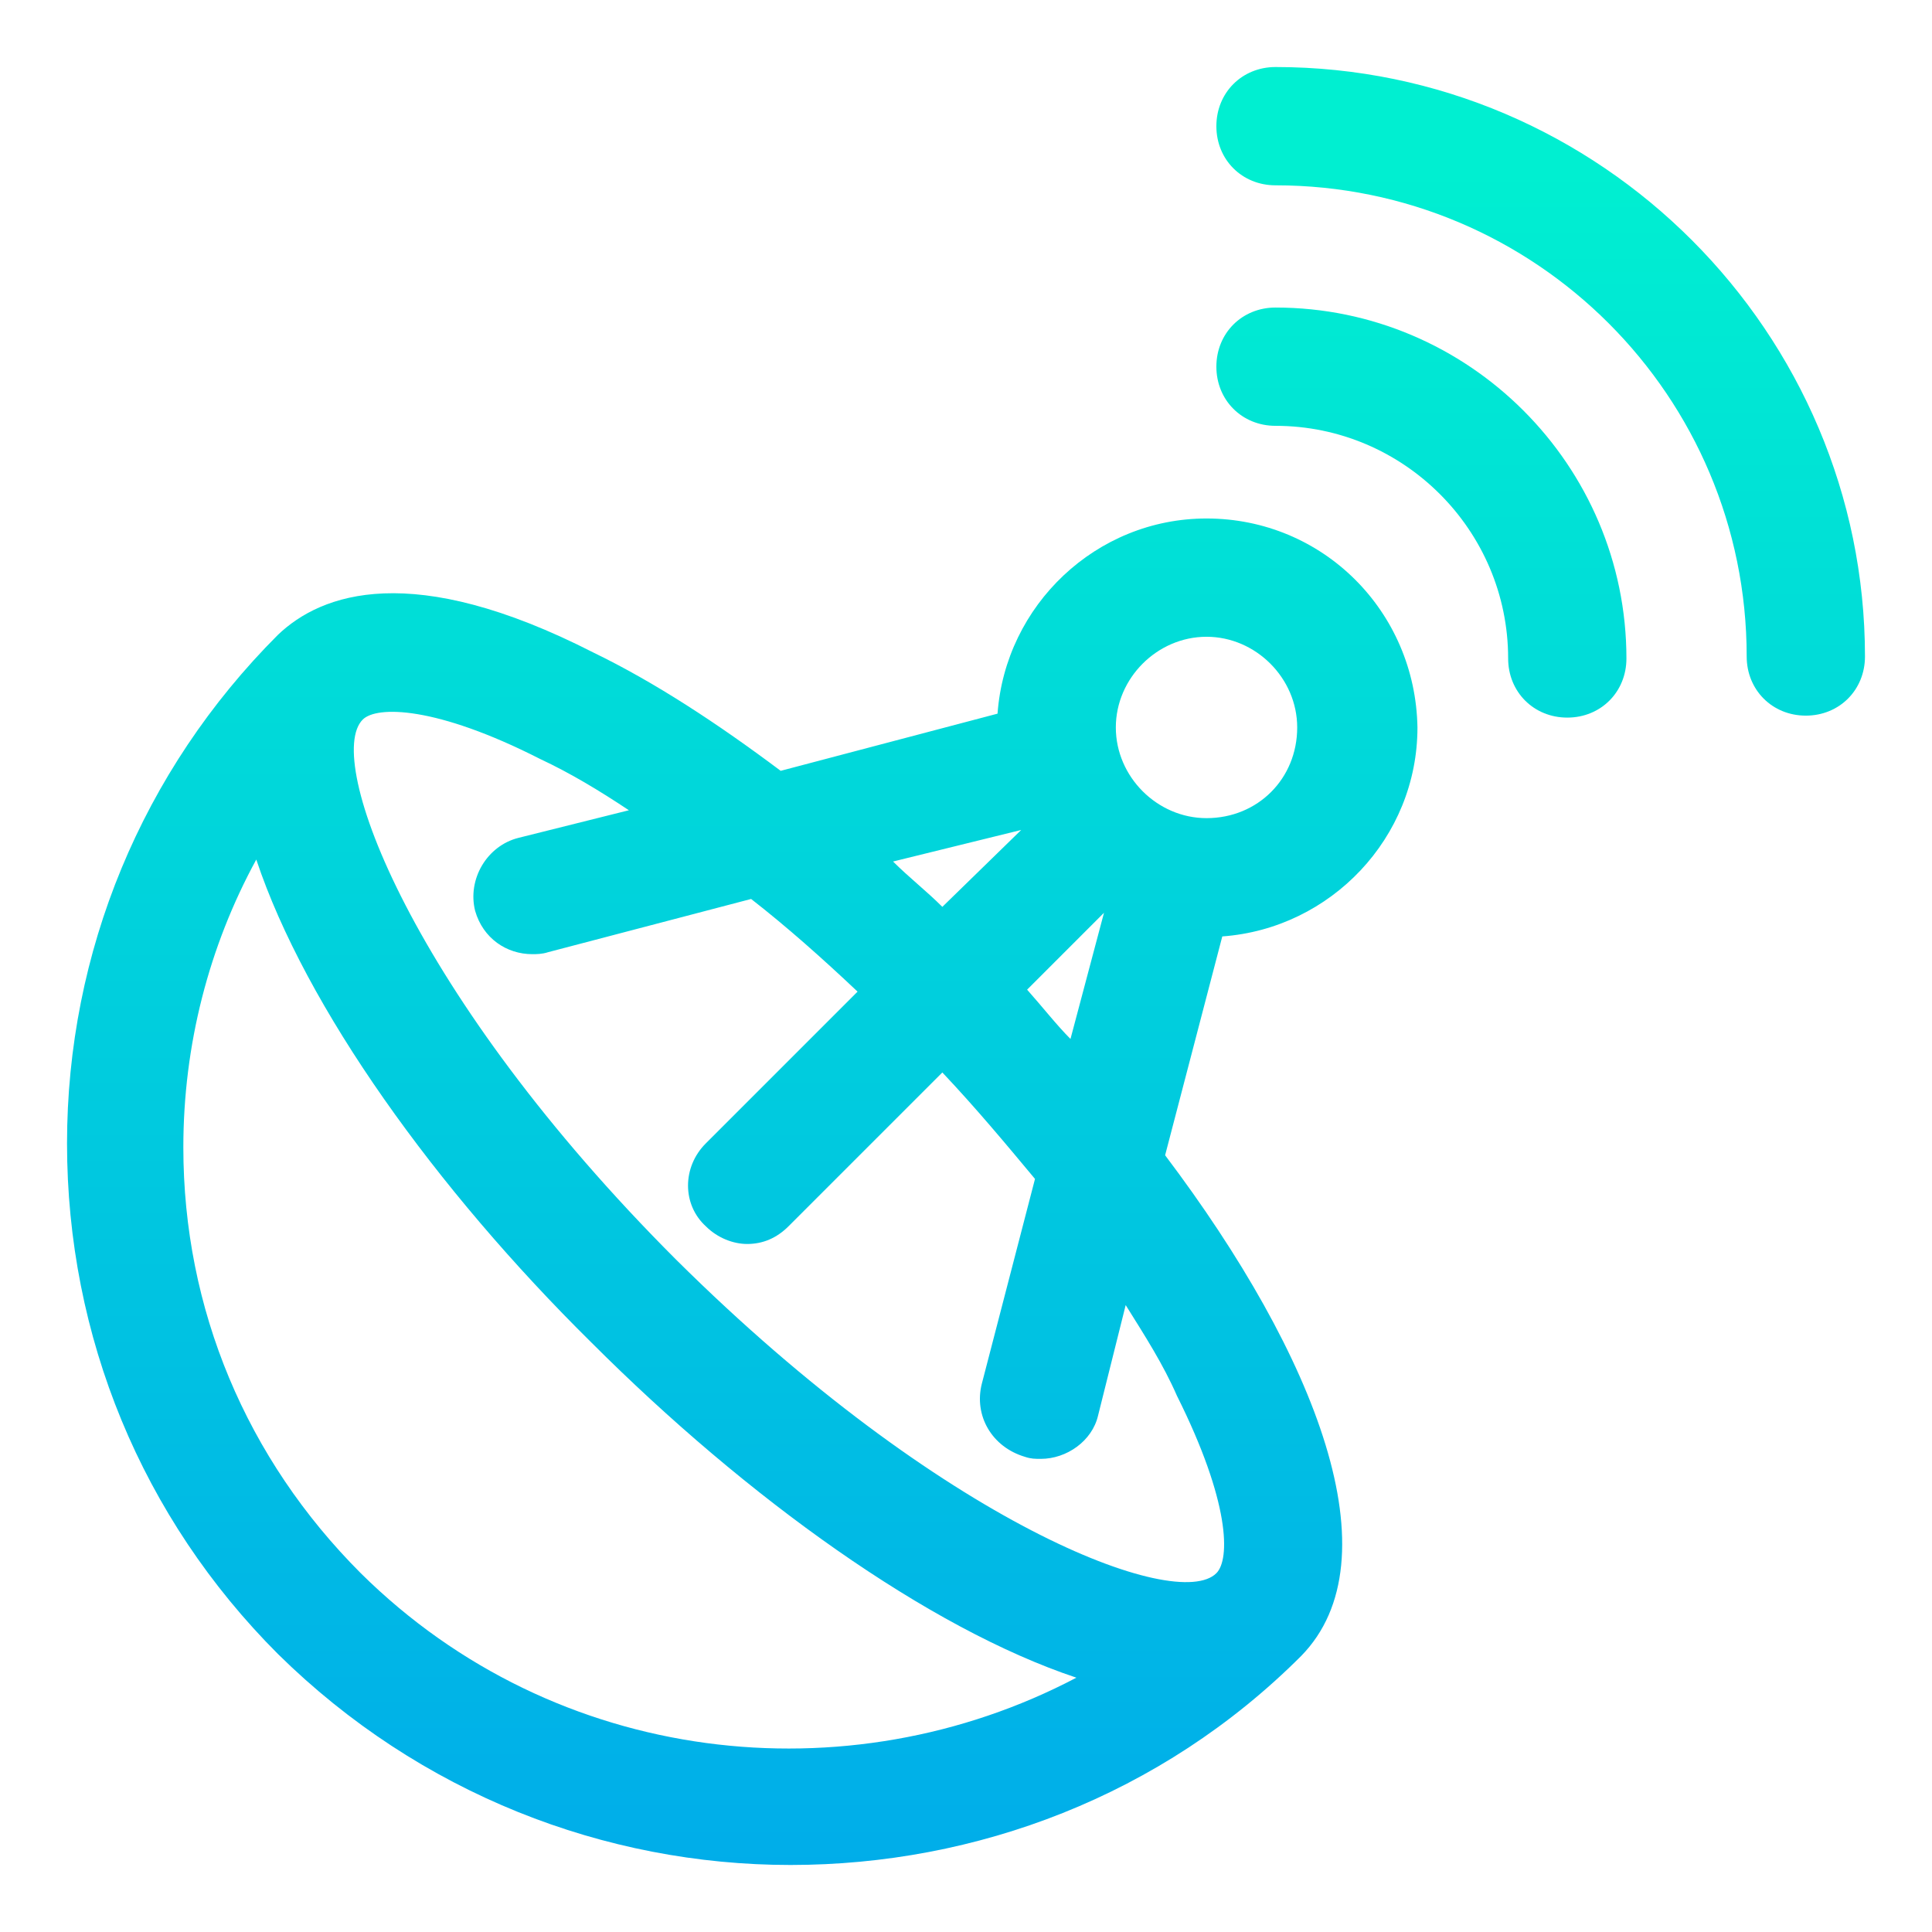 <?xml version="1.0" encoding="utf-8"?>
<!-- Generator: Adobe Illustrator 19.0.0, SVG Export Plug-In . SVG Version: 6.00 Build 0)  -->
<svg xmlns="http://www.w3.org/2000/svg" xmlns:xlink="http://www.w3.org/1999/xlink" version="1.1" id="Layer_1" x="0px" y="0px" viewBox="0 2 98 98" style="enable-background:new 0 2 98 98;" xml:space="preserve" width="512" height="512">
<style type="text/css">
	.st0{fill:url(#SVGID_1_);}
	.st1{fill:url(#SVGID_2_);}
	.st2{fill:url(#SVGID_3_);}
</style>
<g>
	
		<linearGradient id="SVGID_1_" gradientUnits="userSpaceOnUse" x1="37.65" y1="93.45" x2="37.65" y2="5.834" gradientTransform="matrix(1 0 0 -1 0 104)">
		<stop offset="0" style="stop-color:#00EFD1"/>
		<stop offset="1" style="stop-color:#00ACEA"/>
	</linearGradient>
	<path class="st0" d="M61.2,28.3c-5.6,0-10.2,4.4-10.6,9.9l-11,2.9c-3.2-2.4-6.4-4.5-9.5-6c-9.2-4.7-13.8-3-16-0.9l0,0   C7.2,41.1,3.4,50.3,3.4,60c0,9.8,3.8,19,10.7,25.9c7.2,7.1,16.6,10.7,26,10.7S58.9,93.1,66,86l0,0c4.8-4.9,0.8-15.2-6.9-25.4   L62,49.5c5.5-0.4,9.9-5,9.9-10.6C71.8,33,67.1,28.3,61.2,28.3z M51.8,44.1l-4,3.9c-0.8-0.8-1.7-1.5-2.5-2.3L51.8,44.1z M18.3,81.8   c-5.8-5.8-9-13.4-9-21.6c0-5.2,1.3-10.2,3.7-14.6c2.5,7.5,9.1,16.7,17,24.5c7.9,7.9,17.1,14.5,24.6,17C43,93.2,28.2,91.6,18.3,81.8   z M59.7,72.8c2.7,5.4,2.7,8.3,2,9c-2,2-13.9-2.5-27.4-15.9C20.9,52.5,16.4,40.5,18.4,38.5c0.7-0.7,3.7-0.7,9,2   c1.5,0.7,3,1.6,4.5,2.6l-5.6,1.4c-1.6,0.4-2.6,2.1-2.2,3.7c0.4,1.4,1.6,2.2,2.9,2.2c0.2,0,0.5,0,0.8-0.1l10.3-2.7   c1.8,1.4,3.6,3,5.4,4.7L35.8,60c-1.2,1.2-1.2,3.1,0,4.2c0.6,0.6,1.4,0.9,2.1,0.9c0.8,0,1.5-0.3,2.1-0.9l7.8-7.8   c1.7,1.8,3.2,3.6,4.7,5.4l-2.7,10.4c-0.4,1.6,0.5,3.2,2.2,3.7c0.3,0.1,0.5,0.1,0.8,0.1c1.3,0,2.6-0.9,2.9-2.2l1.4-5.6   C58.1,69.8,59,71.2,59.7,72.8z M52.1,52.2l3.9-3.9l-1.7,6.4C53.6,54,52.9,53.1,52.1,52.2z M61.2,43.5c-2.5,0-4.6-2.1-4.6-4.6   s2.1-4.6,4.6-4.6s4.6,2.1,4.6,4.6C65.8,41.5,63.8,43.5,61.2,43.5z"/>
	
		<linearGradient id="SVGID_2_" gradientUnits="userSpaceOnUse" x1="78.15" y1="93.45" x2="78.15" y2="5.834" gradientTransform="matrix(1 0 0 -1 0 104)">
		<stop offset="0" style="stop-color:#00EFD1"/>
		<stop offset="1" style="stop-color:#00ACEA"/>
	</linearGradient>
	<path class="st1" d="M64.7,5.4c-1.7,0-3,1.3-3,3s1.3,3,3,3c13.2,0,23.9,10.7,23.9,23.9c0,1.7,1.3,3,3,3s3-1.3,3-3   C94.6,18.9,81.2,5.4,64.7,5.4z"/>
	
		<linearGradient id="SVGID_3_" gradientUnits="userSpaceOnUse" x1="72.1" y1="93.45" x2="72.1" y2="5.834" gradientTransform="matrix(1 0 0 -1 0 104)">
		<stop offset="0" style="stop-color:#00EFD1"/>
		<stop offset="1" style="stop-color:#00ACEA"/>
	</linearGradient>
	<path class="st2" d="M64.7,17.6c-1.7,0-3,1.3-3,3s1.3,3,3,3c6.5,0,11.8,5.3,11.8,11.8c0,1.7,1.3,3,3,3s3-1.3,3-3   C82.5,25.6,74.5,17.6,64.7,17.6z"/>
</g>
</svg>
